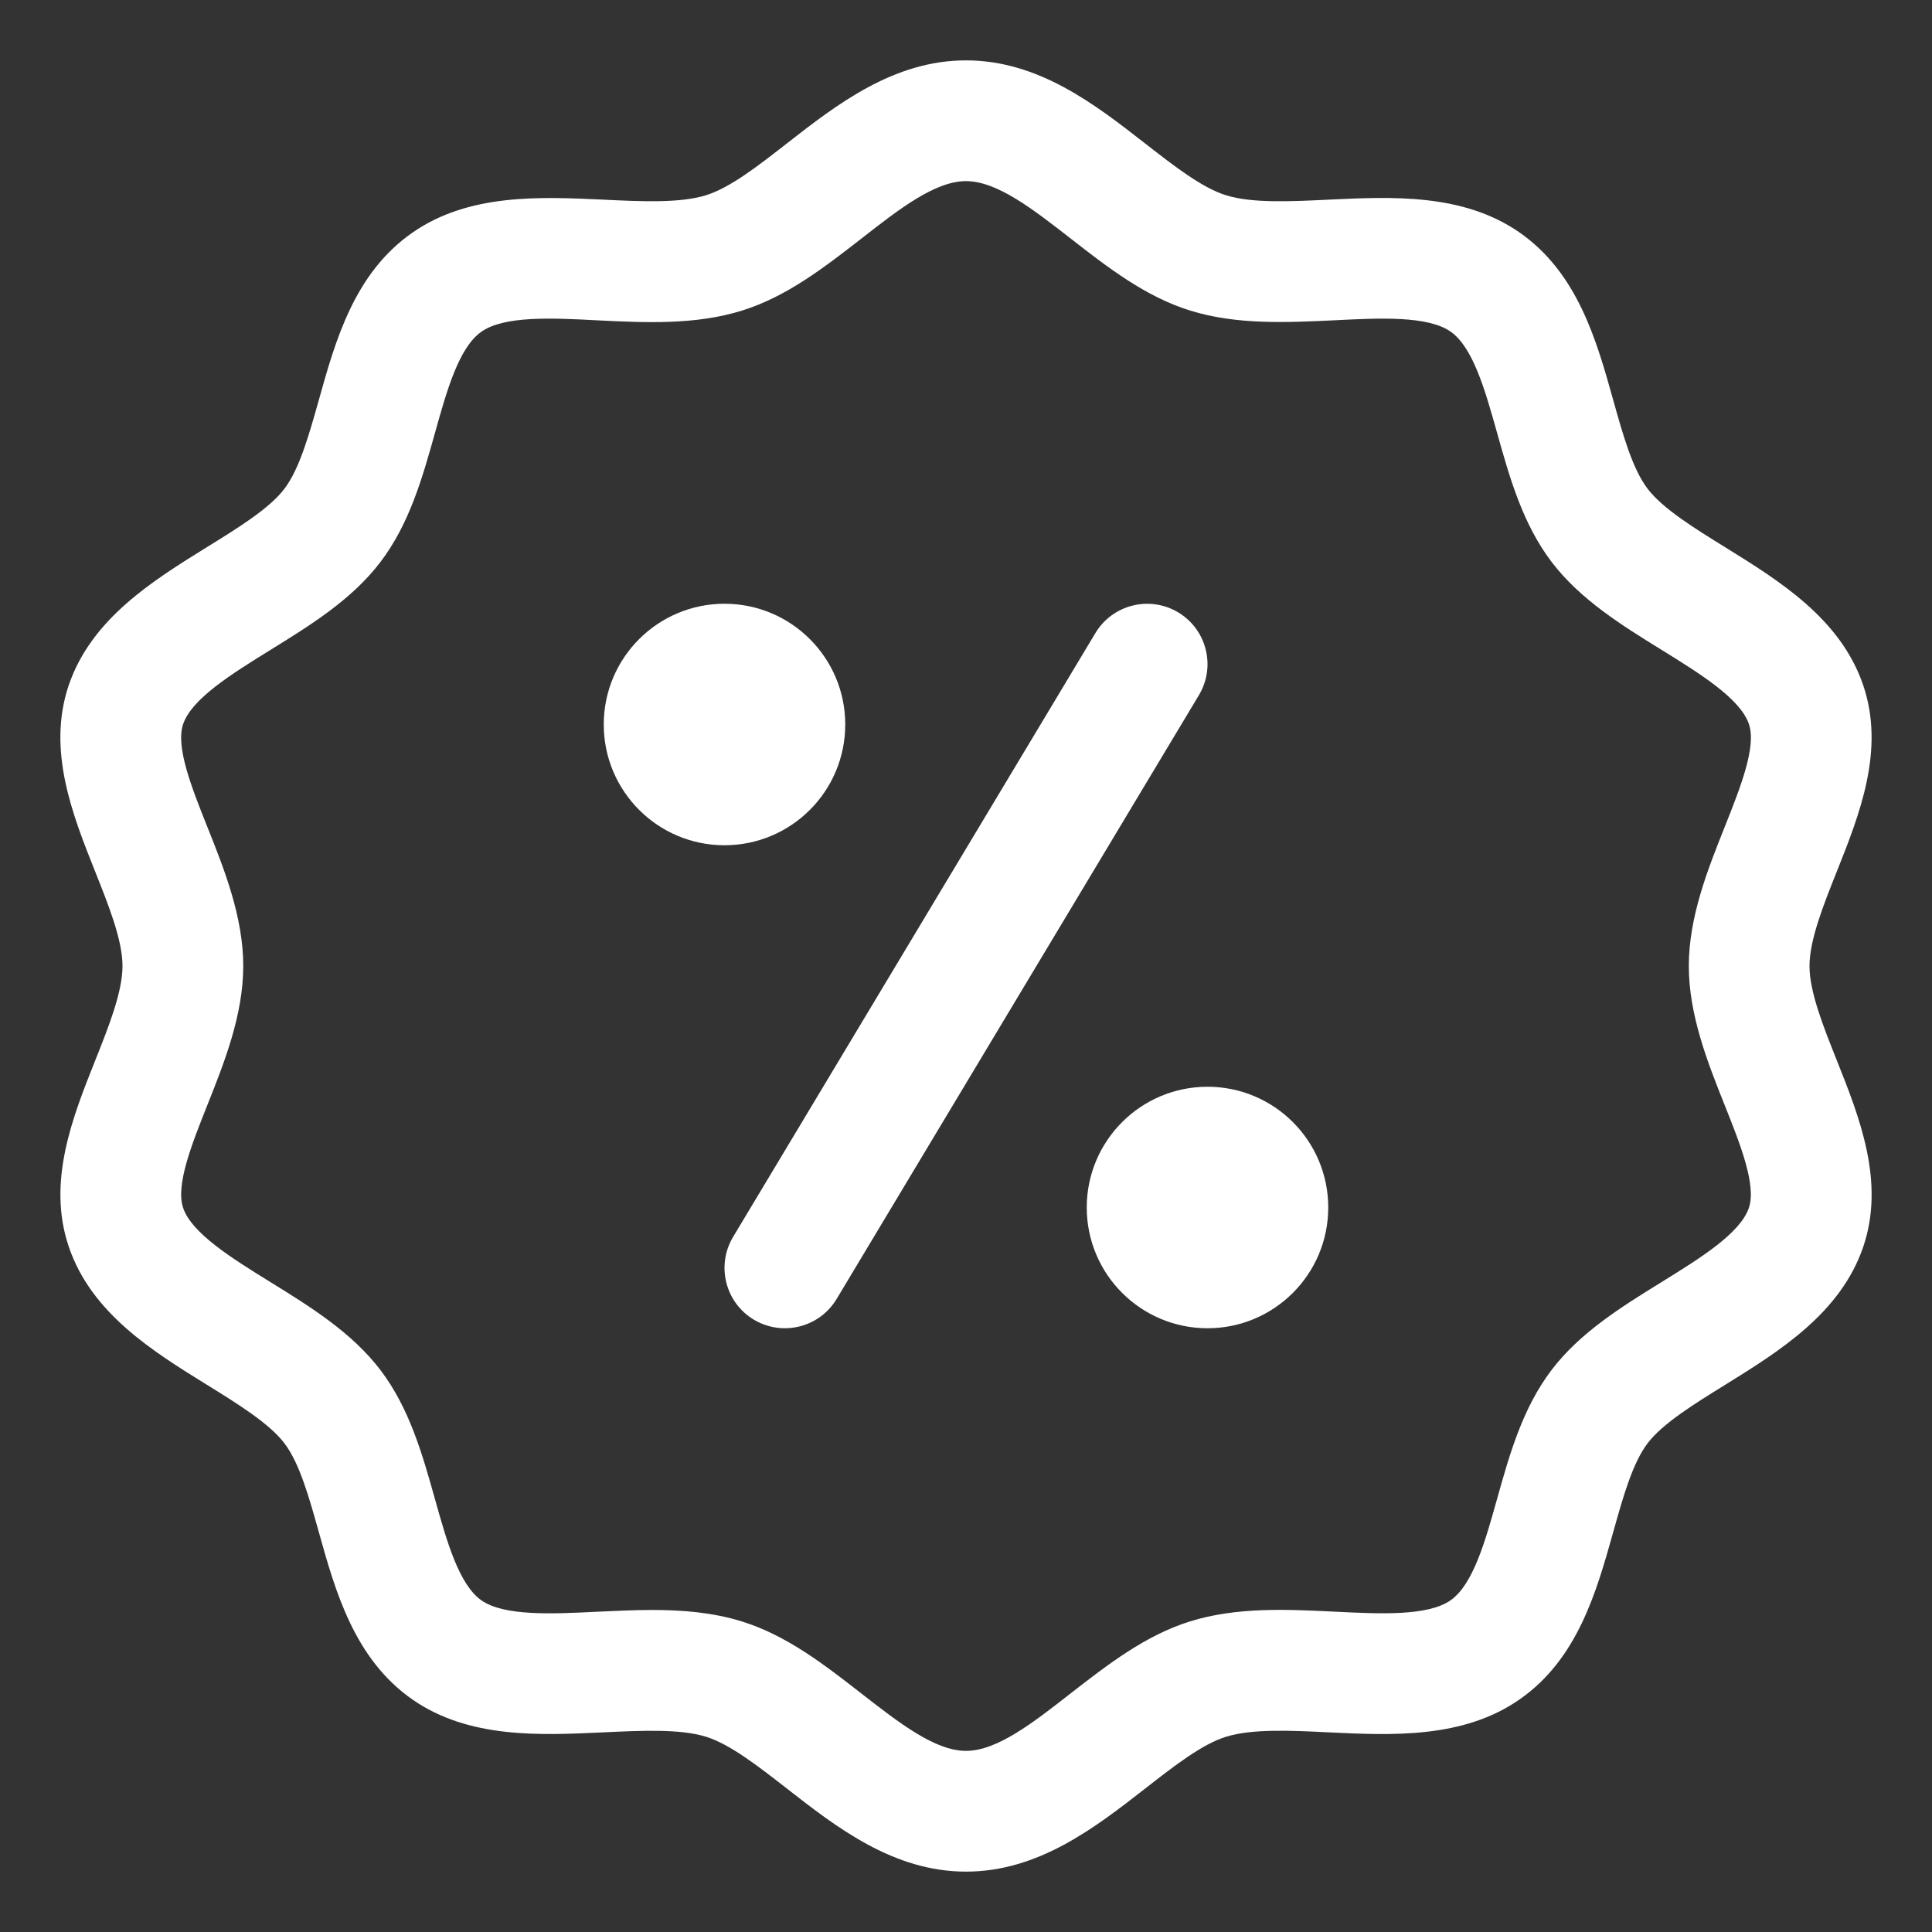 <svg id="SvgjsSvg1124" width="288" height="288" xmlns="http://www.w3.org/2000/svg" version="1.1" xmlns:xlink="http://www.w3.org/1999/xlink" xmlns:svgjs="http://svgjs.com/svgjs"><rect width="100%" height="100%" fill="#333333" stroke="none"/><defs id="SvgjsDefs1125"></defs><g id="SvgjsG1126"><svg xmlns="http://www.w3.org/2000/svg" enable-background="new 0 0 32 32" viewBox="0 0 32 32" width="288" height="288"><path d="M29.971,16c0-0.43,0.229-1.005,0.451-1.562c0.376-0.943,0.803-2.013,0.439-3.087c-0.374-1.104-1.391-1.732-2.287-2.287
		c-0.51-0.315-1.035-0.641-1.284-0.968c-0.251-0.33-0.406-0.885-0.571-1.473c-0.275-0.985-0.589-2.102-1.55-2.772
		c-0.938-0.652-2.12-0.594-3.165-0.544c-0.622,0.03-1.265,0.062-1.698-0.073c-0.395-0.123-0.853-0.479-1.338-0.857
		C18.14,1.731,17.201,1,16,1s-2.14,0.731-2.969,1.377c-0.484,0.378-0.942,0.734-1.338,0.857c-0.433,0.134-1.076,0.103-1.698,0.073
		C8.953,3.259,7.768,3.2,6.83,3.854C5.869,4.522,5.556,5.64,5.281,6.625C5.115,7.213,4.96,7.768,4.709,8.098
		C4.461,8.424,3.935,8.749,3.426,9.063c-0.896,0.556-1.913,1.185-2.288,2.288c-0.363,1.074,0.063,2.144,0.439,3.087
		C1.799,14.995,2.029,15.57,2.029,16s-0.229,1.005-0.451,1.562c-0.376,0.943-0.803,2.013-0.439,3.087
		c0.374,1.104,1.391,1.732,2.287,2.287c0.51,0.315,1.035,0.641,1.284,0.968c0.251,0.33,0.406,0.885,0.571,1.473
		c0.275,0.985,0.589,2.102,1.55,2.772c0.938,0.652,2.118,0.593,3.165,0.544c0.623-0.029,1.267-0.061,1.698,0.073
		c0.395,0.123,0.853,0.479,1.338,0.857C13.86,30.269,14.799,31,16,31s2.14-0.731,2.969-1.377c0.484-0.378,0.942-0.734,1.338-0.857
		c0.433-0.134,1.075-0.104,1.698-0.073c1.042,0.05,2.228,0.108,3.165-0.546c0.961-0.669,1.274-1.786,1.55-2.771
		c0.165-0.588,0.32-1.143,0.571-1.473c0.248-0.326,0.774-0.651,1.283-0.966c0.896-0.556,1.913-1.185,2.288-2.288
		c0.363-1.074-0.063-2.144-0.439-3.087C30.201,17.005,29.971,16.43,29.971,16z M28.565,18.302c0.261,0.653,0.529,1.329,0.402,1.704
		c-0.144,0.423-0.806,0.833-1.446,1.229c-0.663,0.41-1.35,0.835-1.822,1.456c-0.482,0.634-0.697,1.401-0.905,2.144
		c-0.194,0.694-0.396,1.412-0.768,1.671c-0.378,0.264-1.165,0.226-1.925,0.188c-0.794-0.039-1.619-0.078-2.389,0.161
		c-0.743,0.231-1.368,0.719-1.974,1.189C17.109,28.536,16.514,29,16,29s-1.109-0.464-1.739-0.955
		c-0.605-0.471-1.23-0.958-1.974-1.189c-0.481-0.149-0.982-0.19-1.485-0.19c-0.302,0-0.604,0.016-0.903,0.029
		c-0.76,0.038-1.547,0.075-1.925-0.188c-0.372-0.26-0.573-0.977-0.768-1.671c-0.208-0.742-0.423-1.51-0.905-2.144
		c-0.473-0.621-1.159-1.047-1.823-1.457c-0.64-0.396-1.302-0.807-1.445-1.229c-0.127-0.375,0.142-1.051,0.402-1.704
		C3.713,17.604,4.029,16.813,4.029,16s-0.315-1.604-0.594-2.302c-0.261-0.653-0.529-1.329-0.402-1.704
		c0.144-0.423,0.806-0.833,1.446-1.229c0.663-0.41,1.35-0.835,1.822-1.456c0.482-0.634,0.697-1.401,0.905-2.144
		c0.194-0.694,0.395-1.412,0.768-1.671c0.377-0.265,1.163-0.229,1.925-0.188c0.794,0.039,1.619,0.078,2.389-0.161
		c0.743-0.231,1.368-0.719,1.974-1.189C14.891,3.464,15.486,3,16,3s1.109,0.464,1.739,0.955c0.605,0.471,1.23,0.958,1.974,1.189
		c0.77,0.239,1.592,0.198,2.389,0.161c0.761-0.039,1.547-0.076,1.925,0.188c0.372,0.26,0.573,0.977,0.768,1.671
		c0.208,0.742,0.423,1.51,0.905,2.144c0.473,0.621,1.159,1.047,1.823,1.457c0.64,0.396,1.302,0.807,1.445,1.229
		c0.127,0.375-0.142,1.051-0.402,1.704c-0.278,0.697-0.594,1.488-0.594,2.302S28.287,17.604,28.565,18.302z" fill="#ffffff" class="color000 svgShape"></path><circle cx="12" cy="12" r="2" fill="#ffffff" class="color000 svgShape"></circle><circle cx="20" cy="20" r="2" fill="#ffffff" class="color000 svgShape"></circle><path d="M19.515,10.143c-0.475-0.284-1.088-0.13-1.372,0.343l-6,10c-0.284,0.474-0.131,1.088,0.343,1.372
		C12.646,21.954,12.824,22,12.999,22c0.34,0,0.671-0.173,0.858-0.485l6-10C20.142,11.041,19.988,10.427,19.515,10.143z" fill="#ffffff" class="color000 svgShape"></path></svg></g></svg>